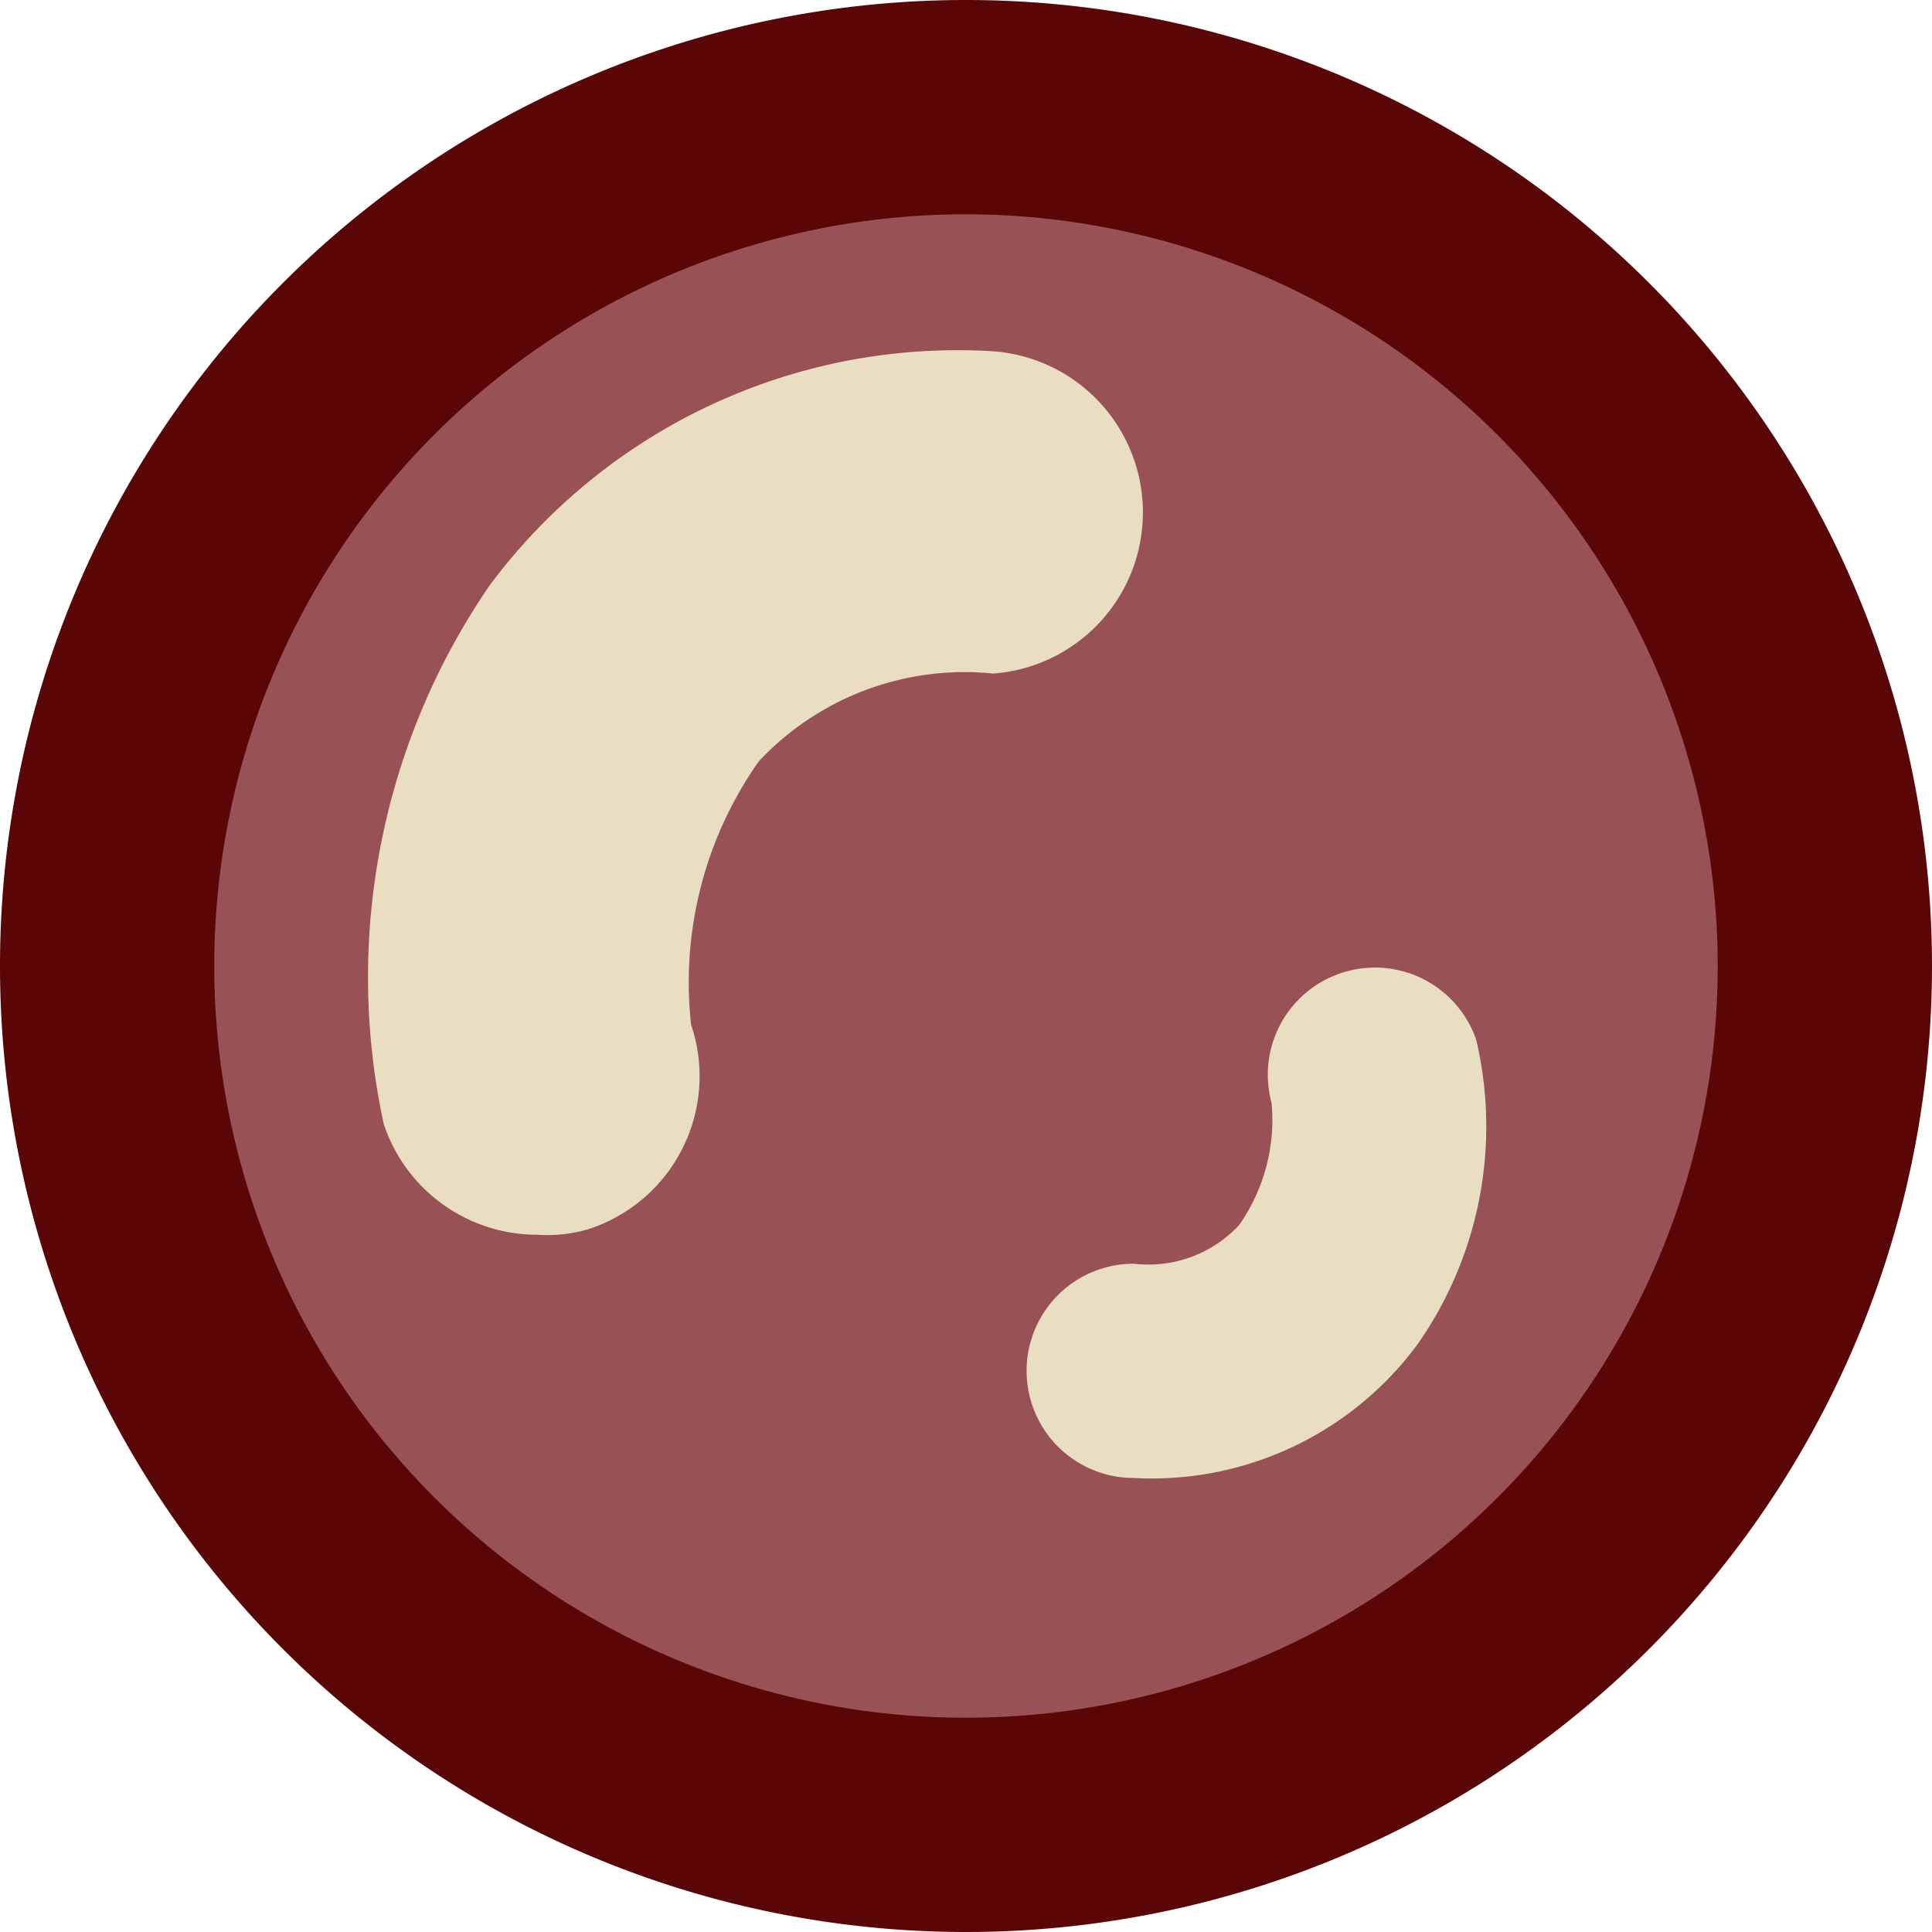 <svg xmlns="http://www.w3.org/2000/svg" viewBox="0 0 22 22"><defs><style>.cls-1{fill:#985154;}.cls-2{fill:#5a0607;}.cls-3{fill:#eadec2;}</style></defs><g id="Layer_2" data-name="Layer 2"><g id="Layer_1-2" data-name="Layer 1"><circle class="cls-1" cx="11" cy="11" r="9.78"/><path class="cls-2" d="M11,22A11,11,0,1,1,22,11,11,11,0,0,1,11,22ZM11,2.44A8.56,8.56,0,1,0,19.56,11,8.57,8.57,0,0,0,11,2.44Z"/><path class="cls-3" d="M6.11,14.06A1.84,1.84,0,0,1,4.37,12.8,7.88,7.88,0,0,1,5.58,6.66,6.64,6.64,0,0,1,11.31,4a1.84,1.84,0,0,1,0,3.67,3.21,3.21,0,0,0-2.67,1,4.37,4.37,0,0,0-.77,3A1.83,1.83,0,0,1,6.69,14,1.69,1.69,0,0,1,6.11,14.06ZM7.87,11.7Zm0-.06v0Z"/><path class="cls-3" d="M12.91,16.83a1.22,1.22,0,0,1,0-2.44,1.41,1.41,0,0,0,1.2-.44,2.09,2.09,0,0,0,.37-1.39,1.22,1.22,0,0,1,2.33-.72,4.32,4.32,0,0,1-.67,3.47A3.76,3.76,0,0,1,12.91,16.83Zm1.57-4.25a0,0,0,0,1,0,0Z"/></g></g></svg>